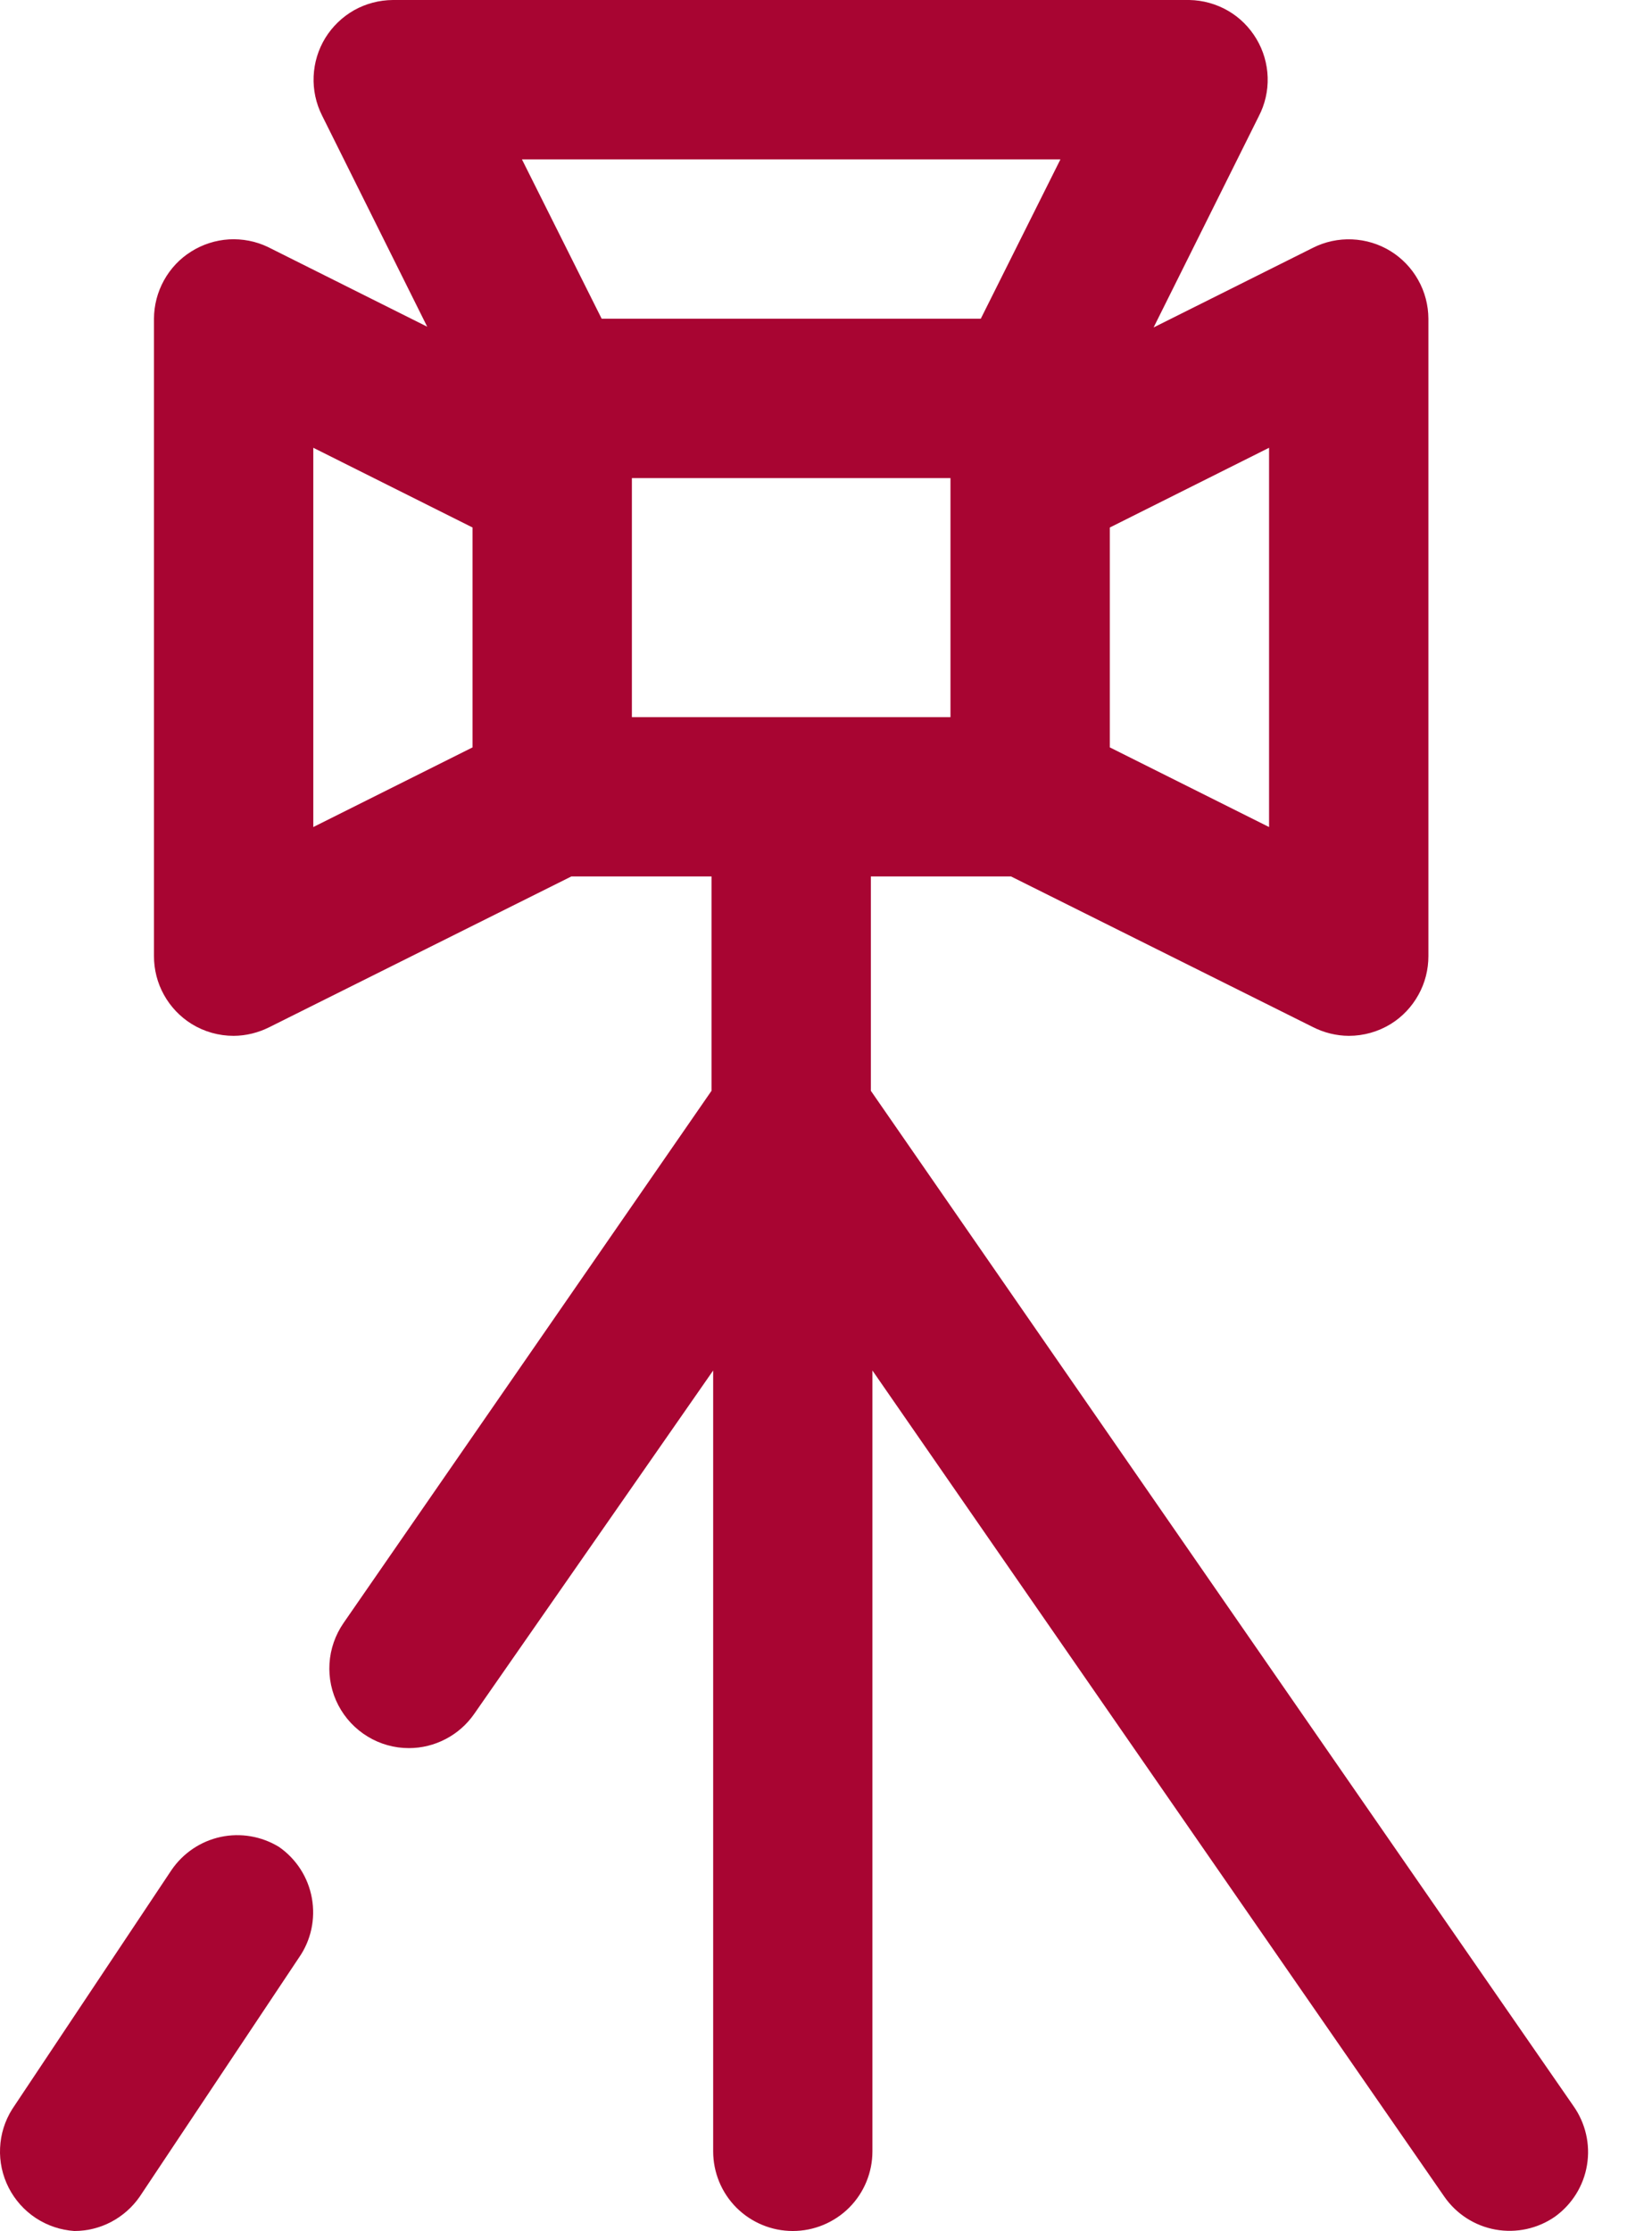 <svg width="20" height="27" viewBox="0 0 20 27" fill="none" xmlns="http://www.w3.org/2000/svg">
<path d="M19.048 25.486L10.543 13.201V10.607H12.24L15.895 12.43C16.029 12.498 16.178 12.535 16.329 12.536C16.509 12.536 16.686 12.486 16.84 12.391C16.979 12.304 17.093 12.183 17.172 12.04C17.252 11.897 17.293 11.735 17.293 11.571V3.857C17.292 3.693 17.25 3.531 17.169 3.388C17.089 3.245 16.973 3.124 16.833 3.038C16.693 2.952 16.533 2.904 16.369 2.897C16.205 2.89 16.041 2.925 15.895 2.999L13.966 3.963L15.239 1.408C15.315 1.262 15.352 1.1 15.347 0.936C15.342 0.772 15.295 0.611 15.211 0.471C15.127 0.33 15.009 0.212 14.867 0.13C14.725 0.048 14.564 0.003 14.4 0H4.757C4.593 0.001 4.431 0.043 4.288 0.123C4.145 0.204 4.024 0.32 3.938 0.46C3.852 0.6 3.804 0.76 3.797 0.924C3.79 1.088 3.825 1.251 3.899 1.398L5.172 3.954L3.243 2.989C3.097 2.919 2.934 2.888 2.772 2.897C2.61 2.907 2.453 2.957 2.315 3.044C2.177 3.13 2.064 3.25 1.985 3.393C1.906 3.535 1.865 3.695 1.864 3.857V11.571C1.864 11.735 1.905 11.897 1.985 12.04C2.064 12.183 2.179 12.304 2.318 12.391C2.471 12.486 2.648 12.536 2.829 12.536C2.98 12.535 3.128 12.498 3.263 12.43L6.917 10.607H8.614V13.201L4.159 19.642C4.059 19.787 4 19.956 3.989 20.132C3.978 20.307 4.015 20.483 4.097 20.639C4.178 20.794 4.301 20.925 4.451 21.016C4.602 21.108 4.774 21.156 4.95 21.156C5.106 21.156 5.259 21.118 5.396 21.046C5.534 20.974 5.652 20.87 5.741 20.742L8.634 16.586V26.036C8.634 26.291 8.735 26.537 8.916 26.718C9.097 26.898 9.342 27 9.598 27C9.854 27 10.099 26.898 10.28 26.718C10.461 26.537 10.562 26.291 10.562 26.036V16.586L17.486 26.585C17.632 26.795 17.855 26.938 18.106 26.983C18.357 27.028 18.616 26.972 18.826 26.826C19.032 26.677 19.172 26.453 19.213 26.202C19.255 25.951 19.195 25.694 19.048 25.486ZM15.364 10.009L13.436 9.045V6.384L15.364 5.419V10.009ZM12.838 1.929L11.874 3.857H7.284L6.319 1.929H12.838ZM3.793 5.419L5.721 6.384V9.045L3.793 10.009V5.419ZM7.65 8.679V5.786H11.507V8.679H7.65Z" fill="#A80532"/>
<path d="M2.076 22.632L0.148 25.525C0.059 25.666 0.008 25.828 0.001 25.995C-0.007 26.161 0.029 26.327 0.105 26.476C0.181 26.625 0.294 26.751 0.433 26.843C0.573 26.935 0.734 26.989 0.9 27C1.056 27 1.209 26.962 1.346 26.89C1.484 26.817 1.602 26.713 1.691 26.585L3.619 23.692C3.765 23.483 3.821 23.224 3.776 22.973C3.731 22.721 3.588 22.498 3.378 22.352C3.167 22.223 2.914 22.179 2.671 22.231C2.429 22.283 2.216 22.427 2.076 22.632Z" fill="#A80532"/>
</svg>
